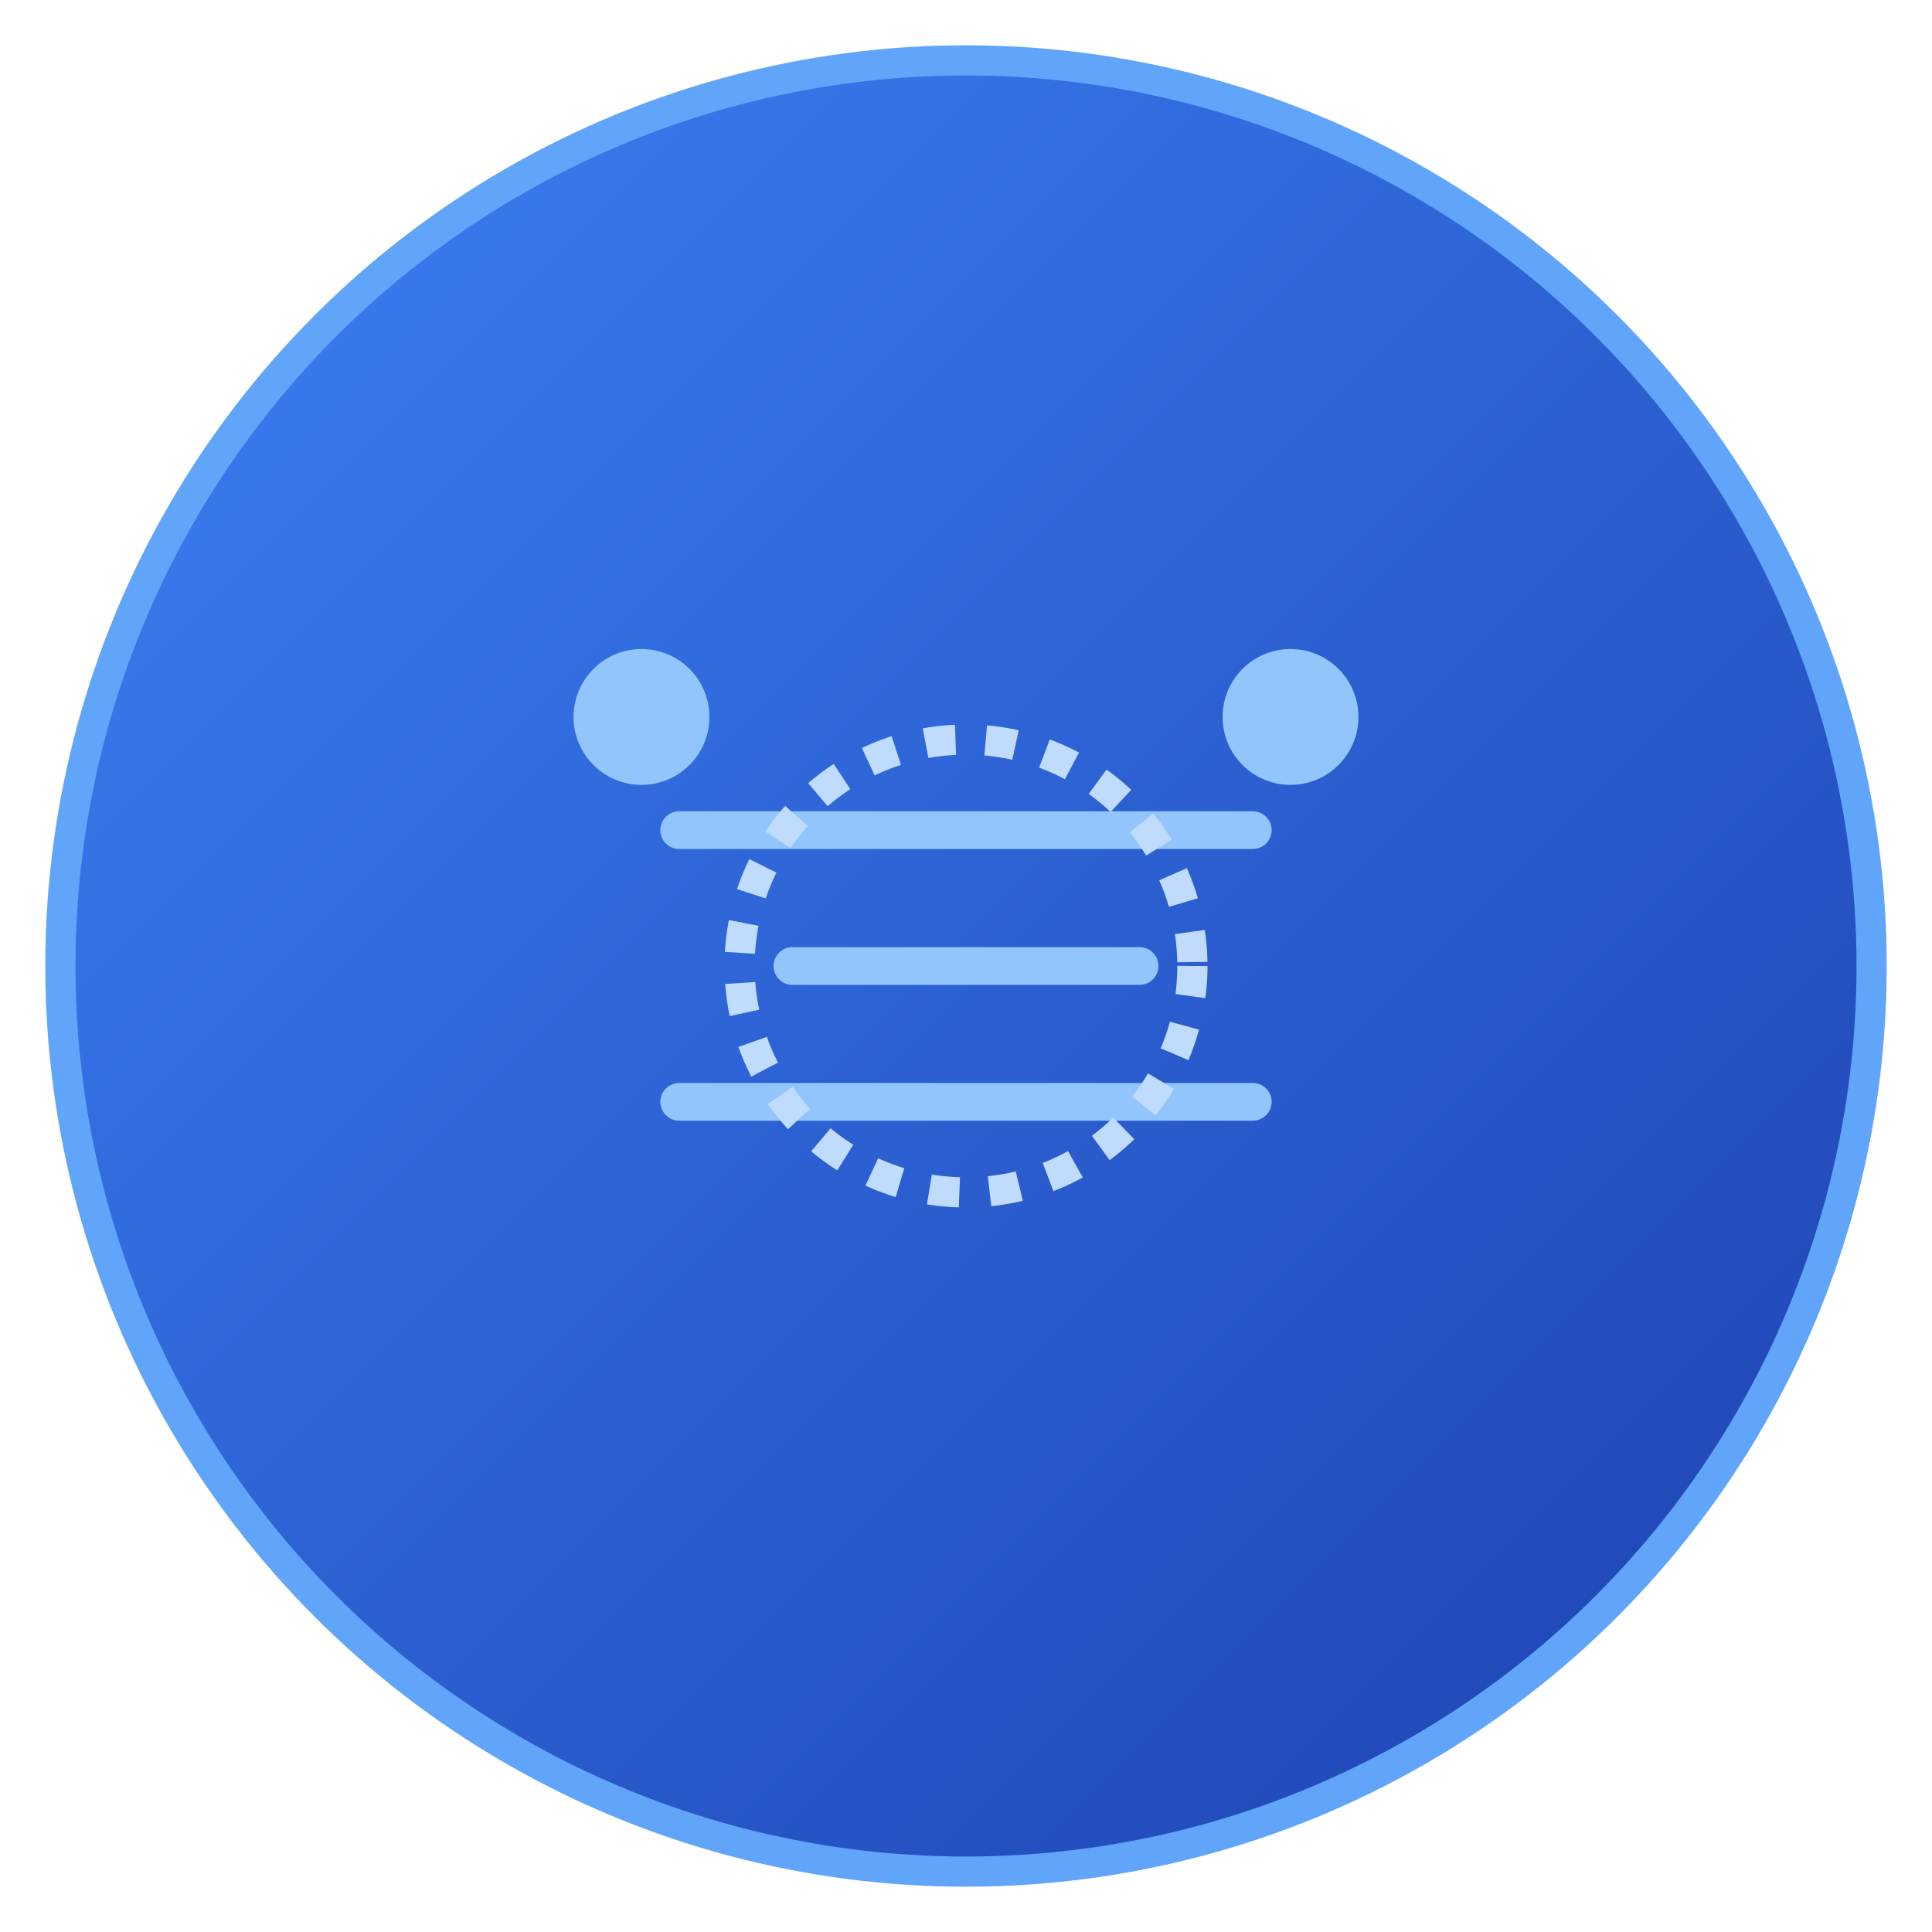 <svg xmlns="http://www.w3.org/2000/svg" viewBox="0 0 512 512" class="w-10 h-10">
  <defs>
    <linearGradient id="aiGradient" x1="0%" y1="0%" x2="100%" y2="100%">
      <stop offset="0%" stop-color="#3b82f6"></stop>
      <stop offset="100%" stop-color="#1e40af"></stop>
    </linearGradient>
  </defs>
  <circle cx="256" cy="256" r="240" fill="url(#aiGradient)" stroke="#60a5fa" stroke-width="8"></circle>
  <path fill="none" stroke="#93c5fd" stroke-width="10" stroke-linecap="round" stroke-linejoin="round" d="M180 220h152M180 292h152M210 256h92"></path>
  <circle cx="170" cy="190" r="18" fill="#93c5fd"></circle>
  <circle cx="342" cy="190" r="18" fill="#93c5fd"></circle>
  <circle cx="256" cy="256" r="60" fill="none" stroke="#bfdbfe" stroke-width="8" stroke-dasharray="8 8"></circle>
</svg>
